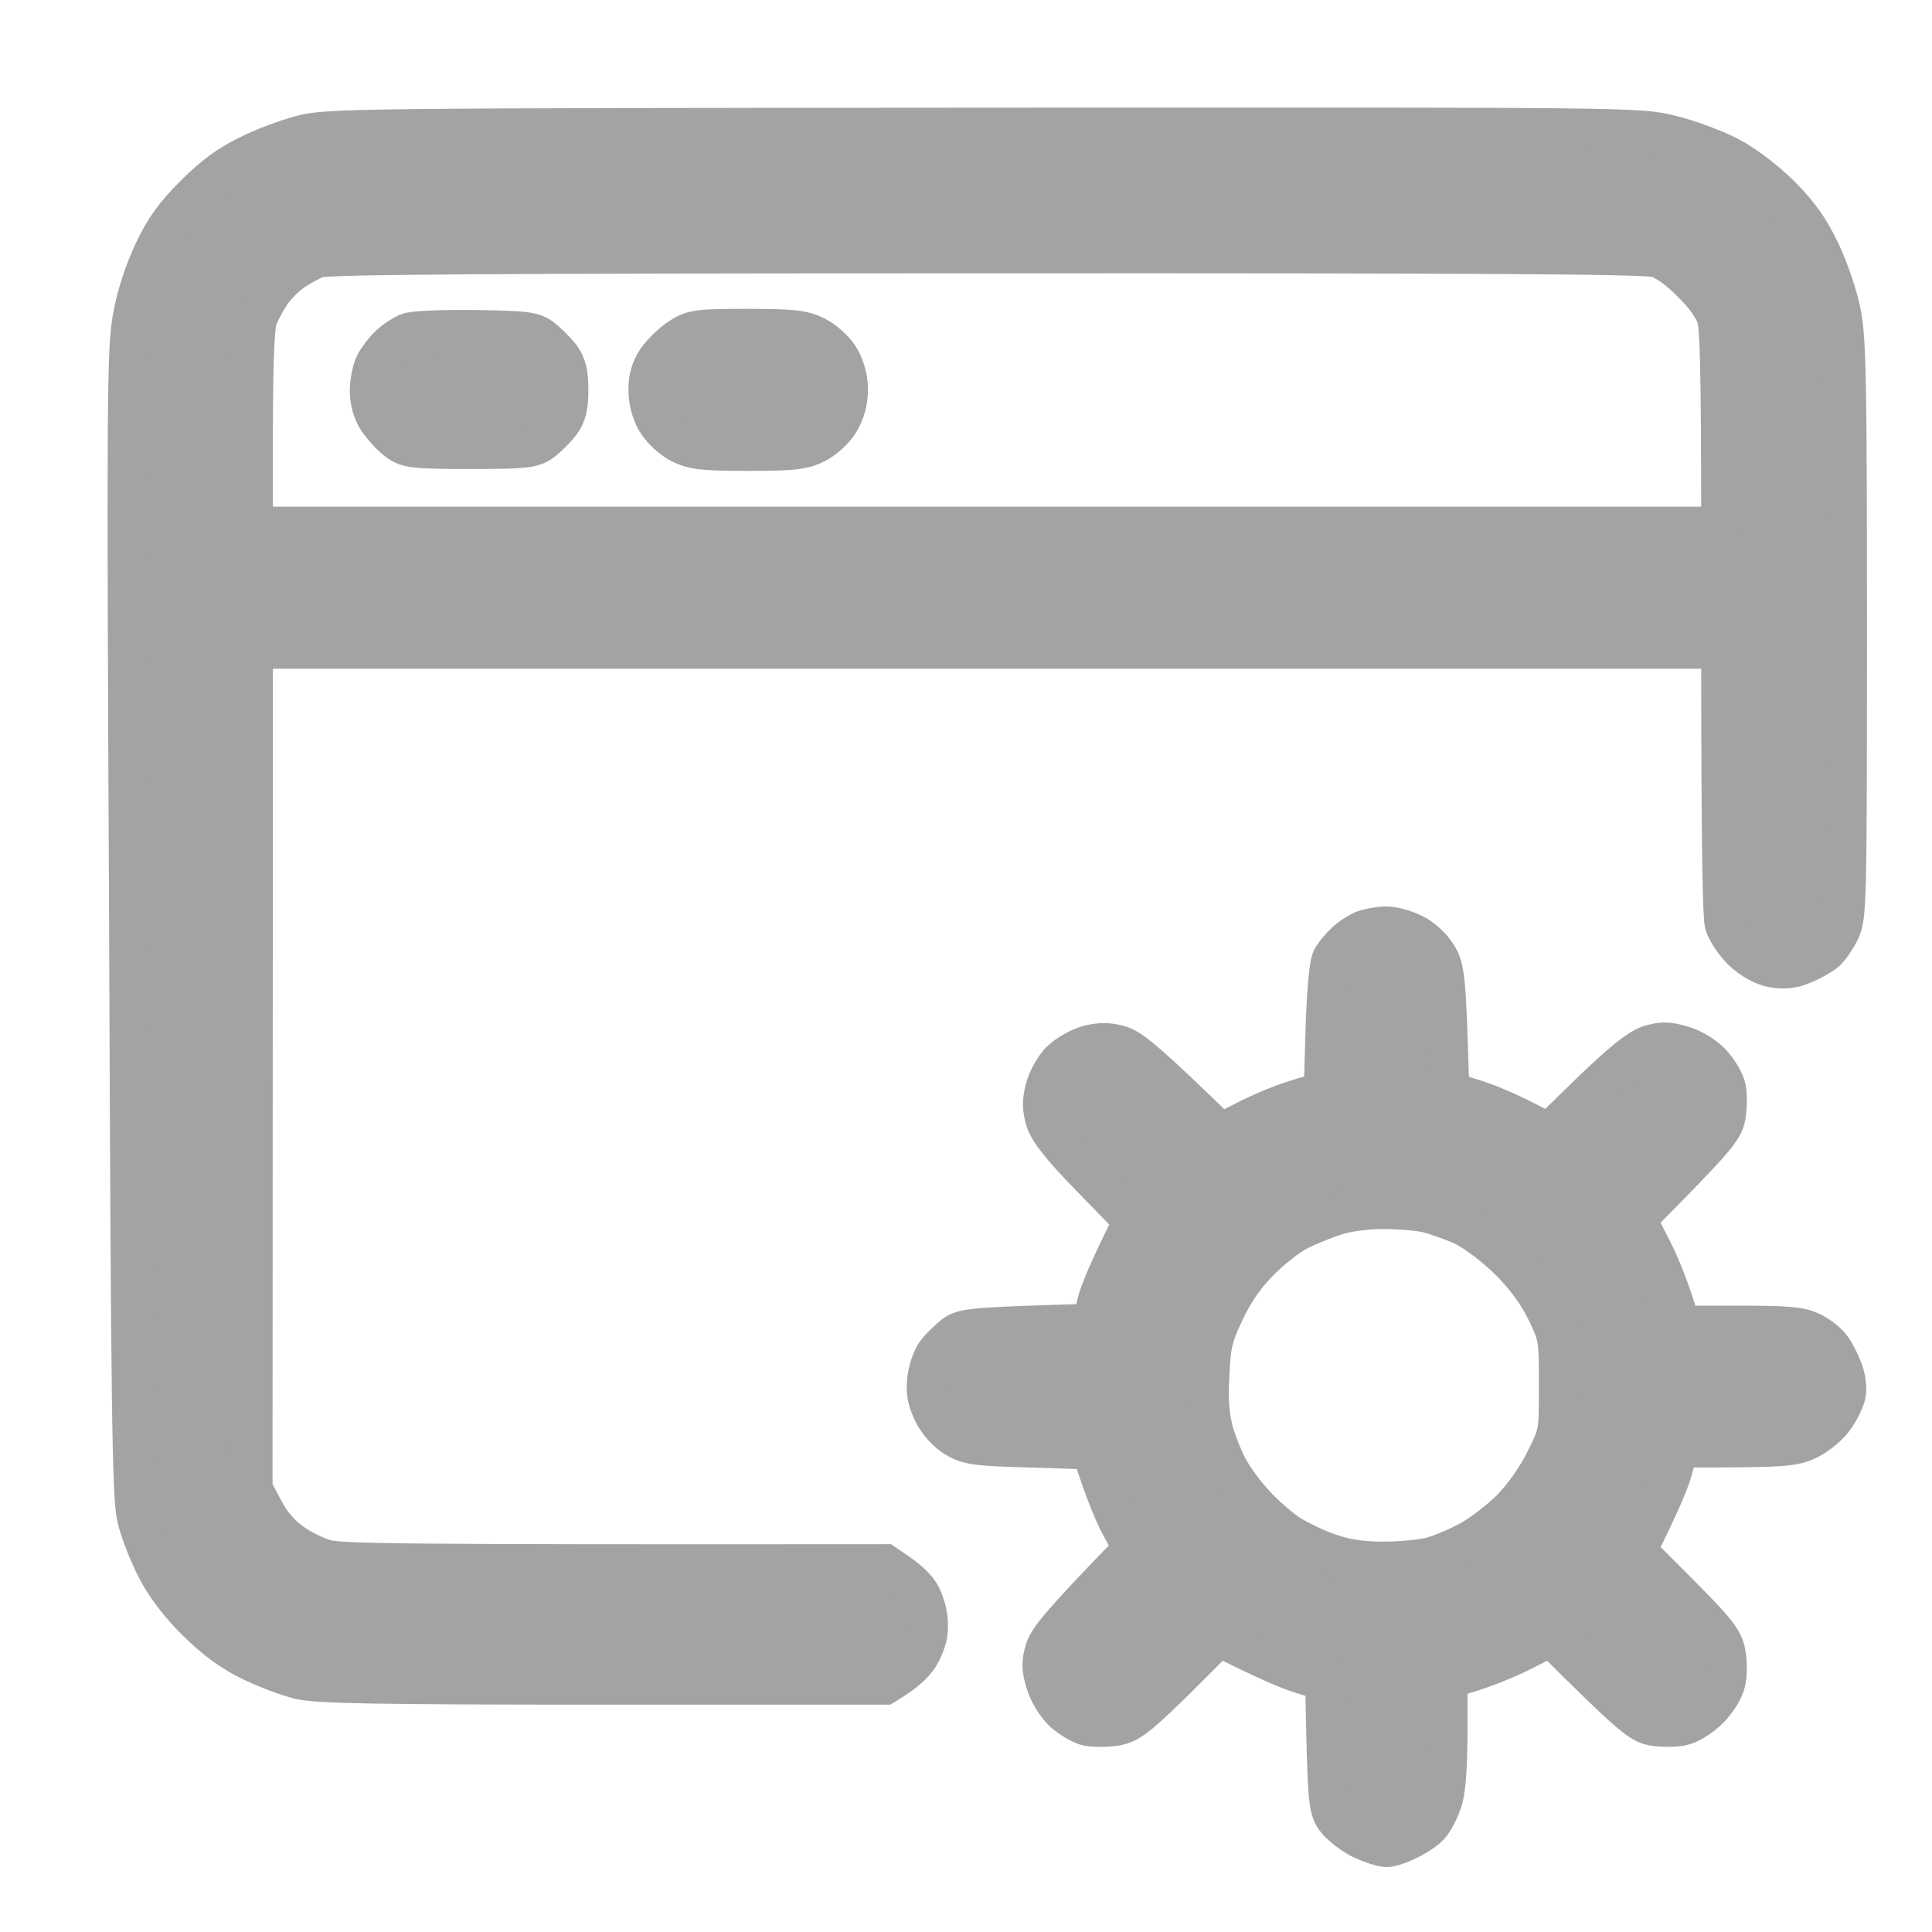 <svg width="15" height="15" viewBox="0 0 15 15" fill="none" xmlns="http://www.w3.org/2000/svg">
<path fill-rule="evenodd" clip-rule="evenodd" d="M7.635 1.001C12.71 0.998 12.721 0.998 12.968 1.059C13.104 1.091 13.304 1.166 13.417 1.224C13.544 1.291 13.692 1.404 13.817 1.526C13.962 1.673 14.04 1.784 14.124 1.96C14.188 2.094 14.26 2.305 14.284 2.433C14.324 2.633 14.33 2.966 14.33 4.891C14.33 7.015 14.327 7.119 14.275 7.224C14.246 7.282 14.197 7.354 14.168 7.38C14.136 7.406 14.06 7.45 13.997 7.476C13.915 7.511 13.846 7.516 13.765 7.502C13.692 7.488 13.608 7.441 13.539 7.377C13.478 7.319 13.417 7.227 13.4 7.172C13.385 7.117 13.373 6.609 13.373 5.027H1.954L1.951 11.563L2.035 11.722C2.084 11.821 2.166 11.919 2.247 11.977C2.316 12.032 2.441 12.093 2.519 12.116C2.638 12.151 3.023 12.157 6.867 12.154L6.965 12.221C7.02 12.258 7.09 12.319 7.119 12.36C7.151 12.4 7.183 12.49 7.191 12.563C7.203 12.661 7.191 12.722 7.145 12.818C7.11 12.89 7.041 12.965 6.867 13.07H4.678C2.936 13.07 2.458 13.061 2.331 13.029C2.244 13.009 2.073 12.945 1.954 12.887C1.8 12.812 1.679 12.722 1.531 12.577C1.4 12.447 1.29 12.302 1.224 12.171C1.166 12.058 1.096 11.884 1.073 11.78C1.035 11.621 1.026 10.94 1.012 7.157C0.992 3.091 0.995 2.702 1.041 2.462C1.07 2.297 1.131 2.114 1.203 1.96C1.287 1.781 1.366 1.673 1.519 1.52C1.661 1.378 1.786 1.285 1.934 1.215C2.047 1.157 2.235 1.088 2.345 1.059C2.537 1.007 2.806 1.004 7.635 1.001ZM2.27 2.094C2.215 2.131 2.137 2.21 2.096 2.268C2.055 2.328 2.006 2.421 1.986 2.476C1.966 2.543 1.954 2.833 1.954 3.337V4.099H13.373C13.373 2.833 13.362 2.54 13.339 2.462C13.316 2.389 13.246 2.288 13.142 2.186C13.04 2.082 12.939 2.012 12.866 1.989C12.779 1.963 11.524 1.955 7.649 1.957C3.818 1.957 2.525 1.966 2.458 1.992C2.409 2.012 2.325 2.059 2.27 2.094ZM10.756 7.203C10.809 7.201 10.904 7.227 10.968 7.259C11.034 7.29 11.113 7.363 11.148 7.424C11.209 7.522 11.217 7.583 11.243 8.482L11.461 8.551C11.579 8.589 11.756 8.664 12.026 8.812L12.359 8.487C12.6 8.256 12.724 8.154 12.808 8.125C12.901 8.096 12.95 8.096 13.055 8.128C13.13 8.148 13.223 8.203 13.278 8.261C13.33 8.316 13.382 8.403 13.391 8.453C13.4 8.505 13.4 8.6 13.388 8.664C13.371 8.763 13.316 8.832 12.692 9.461L12.814 9.702C12.881 9.832 12.959 10.021 13.04 10.302H13.495C13.872 10.302 13.971 10.31 14.058 10.351C14.118 10.38 14.188 10.435 14.214 10.476C14.243 10.516 14.281 10.595 14.301 10.65C14.321 10.705 14.33 10.783 14.321 10.823C14.313 10.864 14.275 10.942 14.237 10.997C14.2 11.053 14.113 11.128 14.04 11.165C13.921 11.223 13.869 11.229 13.026 11.229L12.979 11.395C12.956 11.487 12.881 11.67 12.692 12.044L13.031 12.383C13.316 12.67 13.371 12.739 13.388 12.838C13.4 12.902 13.4 13 13.388 13.055C13.376 13.113 13.321 13.2 13.261 13.261C13.2 13.322 13.113 13.377 13.055 13.389C13 13.4 12.901 13.4 12.837 13.389C12.739 13.371 12.669 13.316 12.043 12.693L11.803 12.815C11.669 12.881 11.487 12.957 11.229 13.026V13.455C11.226 13.754 11.214 13.916 11.182 13.997C11.159 14.061 11.119 14.136 11.09 14.168C11.063 14.197 10.991 14.246 10.93 14.275C10.872 14.305 10.797 14.331 10.765 14.331C10.733 14.331 10.646 14.302 10.571 14.267C10.498 14.229 10.411 14.16 10.377 14.113C10.322 14.035 10.316 13.98 10.298 13.041L10.119 12.989C10.02 12.96 9.832 12.881 9.461 12.693L9.122 13.032C8.832 13.316 8.762 13.371 8.664 13.389C8.6 13.4 8.504 13.4 8.452 13.392C8.403 13.383 8.316 13.331 8.261 13.281C8.203 13.223 8.148 13.131 8.127 13.055C8.096 12.951 8.096 12.902 8.125 12.809C8.154 12.725 8.255 12.6 8.812 12.026L8.716 11.852C8.664 11.757 8.588 11.58 8.481 11.244L8.009 11.229C7.583 11.218 7.522 11.209 7.423 11.151C7.359 11.111 7.29 11.035 7.255 10.963C7.209 10.867 7.197 10.806 7.209 10.708C7.217 10.635 7.249 10.545 7.281 10.505C7.313 10.464 7.374 10.406 7.414 10.374C7.484 10.322 7.554 10.313 8.487 10.287L8.525 10.128C8.545 10.041 8.62 9.858 8.812 9.476L8.487 9.142C8.249 8.899 8.154 8.777 8.127 8.693C8.101 8.606 8.101 8.545 8.125 8.456C8.142 8.386 8.197 8.29 8.243 8.244C8.29 8.198 8.385 8.143 8.452 8.125C8.545 8.102 8.606 8.102 8.693 8.128C8.777 8.154 8.898 8.25 9.475 8.812L9.722 8.687C9.858 8.621 10.04 8.545 10.287 8.487L10.301 7.998C10.31 7.705 10.33 7.482 10.351 7.447C10.368 7.415 10.414 7.36 10.452 7.325C10.487 7.29 10.55 7.25 10.591 7.232C10.632 7.218 10.707 7.203 10.756 7.203ZM10.069 9.548C9.997 9.586 9.867 9.687 9.777 9.777C9.664 9.89 9.577 10.012 9.501 10.171C9.403 10.377 9.391 10.435 9.38 10.679C9.368 10.882 9.38 11 9.414 11.128C9.443 11.223 9.498 11.36 9.542 11.432C9.582 11.505 9.675 11.626 9.748 11.702C9.82 11.78 9.939 11.881 10.011 11.928C10.084 11.971 10.22 12.038 10.316 12.07C10.438 12.113 10.562 12.134 10.736 12.134C10.872 12.134 11.04 12.119 11.113 12.099C11.185 12.081 11.319 12.024 11.414 11.974C11.507 11.922 11.655 11.809 11.742 11.722C11.835 11.626 11.942 11.476 12.005 11.348C12.113 11.131 12.113 11.131 12.113 10.754C12.113 10.38 12.11 10.371 12.014 10.171C11.947 10.035 11.852 9.905 11.724 9.777C11.611 9.667 11.466 9.557 11.374 9.511C11.287 9.47 11.156 9.424 11.084 9.406C11.011 9.389 10.855 9.377 10.736 9.377C10.608 9.377 10.452 9.398 10.359 9.429C10.272 9.458 10.142 9.511 10.069 9.548ZM3.684 2.572C4.073 2.578 4.134 2.583 4.203 2.636C4.244 2.668 4.307 2.731 4.342 2.775C4.389 2.839 4.403 2.899 4.403 3.027C4.403 3.154 4.389 3.215 4.342 3.279C4.307 3.323 4.244 3.386 4.203 3.418C4.131 3.47 4.078 3.476 3.649 3.476C3.215 3.476 3.168 3.47 3.093 3.415C3.05 3.383 2.983 3.311 2.945 3.256C2.902 3.192 2.881 3.114 2.881 3.033C2.881 2.966 2.899 2.876 2.922 2.83C2.945 2.786 2.994 2.723 3.032 2.688C3.067 2.653 3.131 2.612 3.171 2.595C3.212 2.578 3.432 2.569 3.684 2.572ZM5.8 2.563C6.157 2.563 6.232 2.572 6.33 2.621C6.397 2.656 6.473 2.725 6.51 2.786C6.551 2.856 6.574 2.946 6.574 3.027C6.574 3.108 6.551 3.198 6.51 3.265C6.473 3.328 6.397 3.398 6.33 3.433C6.232 3.482 6.157 3.491 5.809 3.491C5.461 3.491 5.386 3.482 5.287 3.433C5.22 3.398 5.145 3.328 5.107 3.265C5.067 3.198 5.044 3.108 5.044 3.027C5.044 2.934 5.064 2.868 5.113 2.795C5.154 2.74 5.232 2.665 5.287 2.63C5.38 2.569 5.423 2.563 5.8 2.563Z" fill="#A3A3A3" stroke="#A3A3A3" stroke-width="0.33"/>
</svg>

